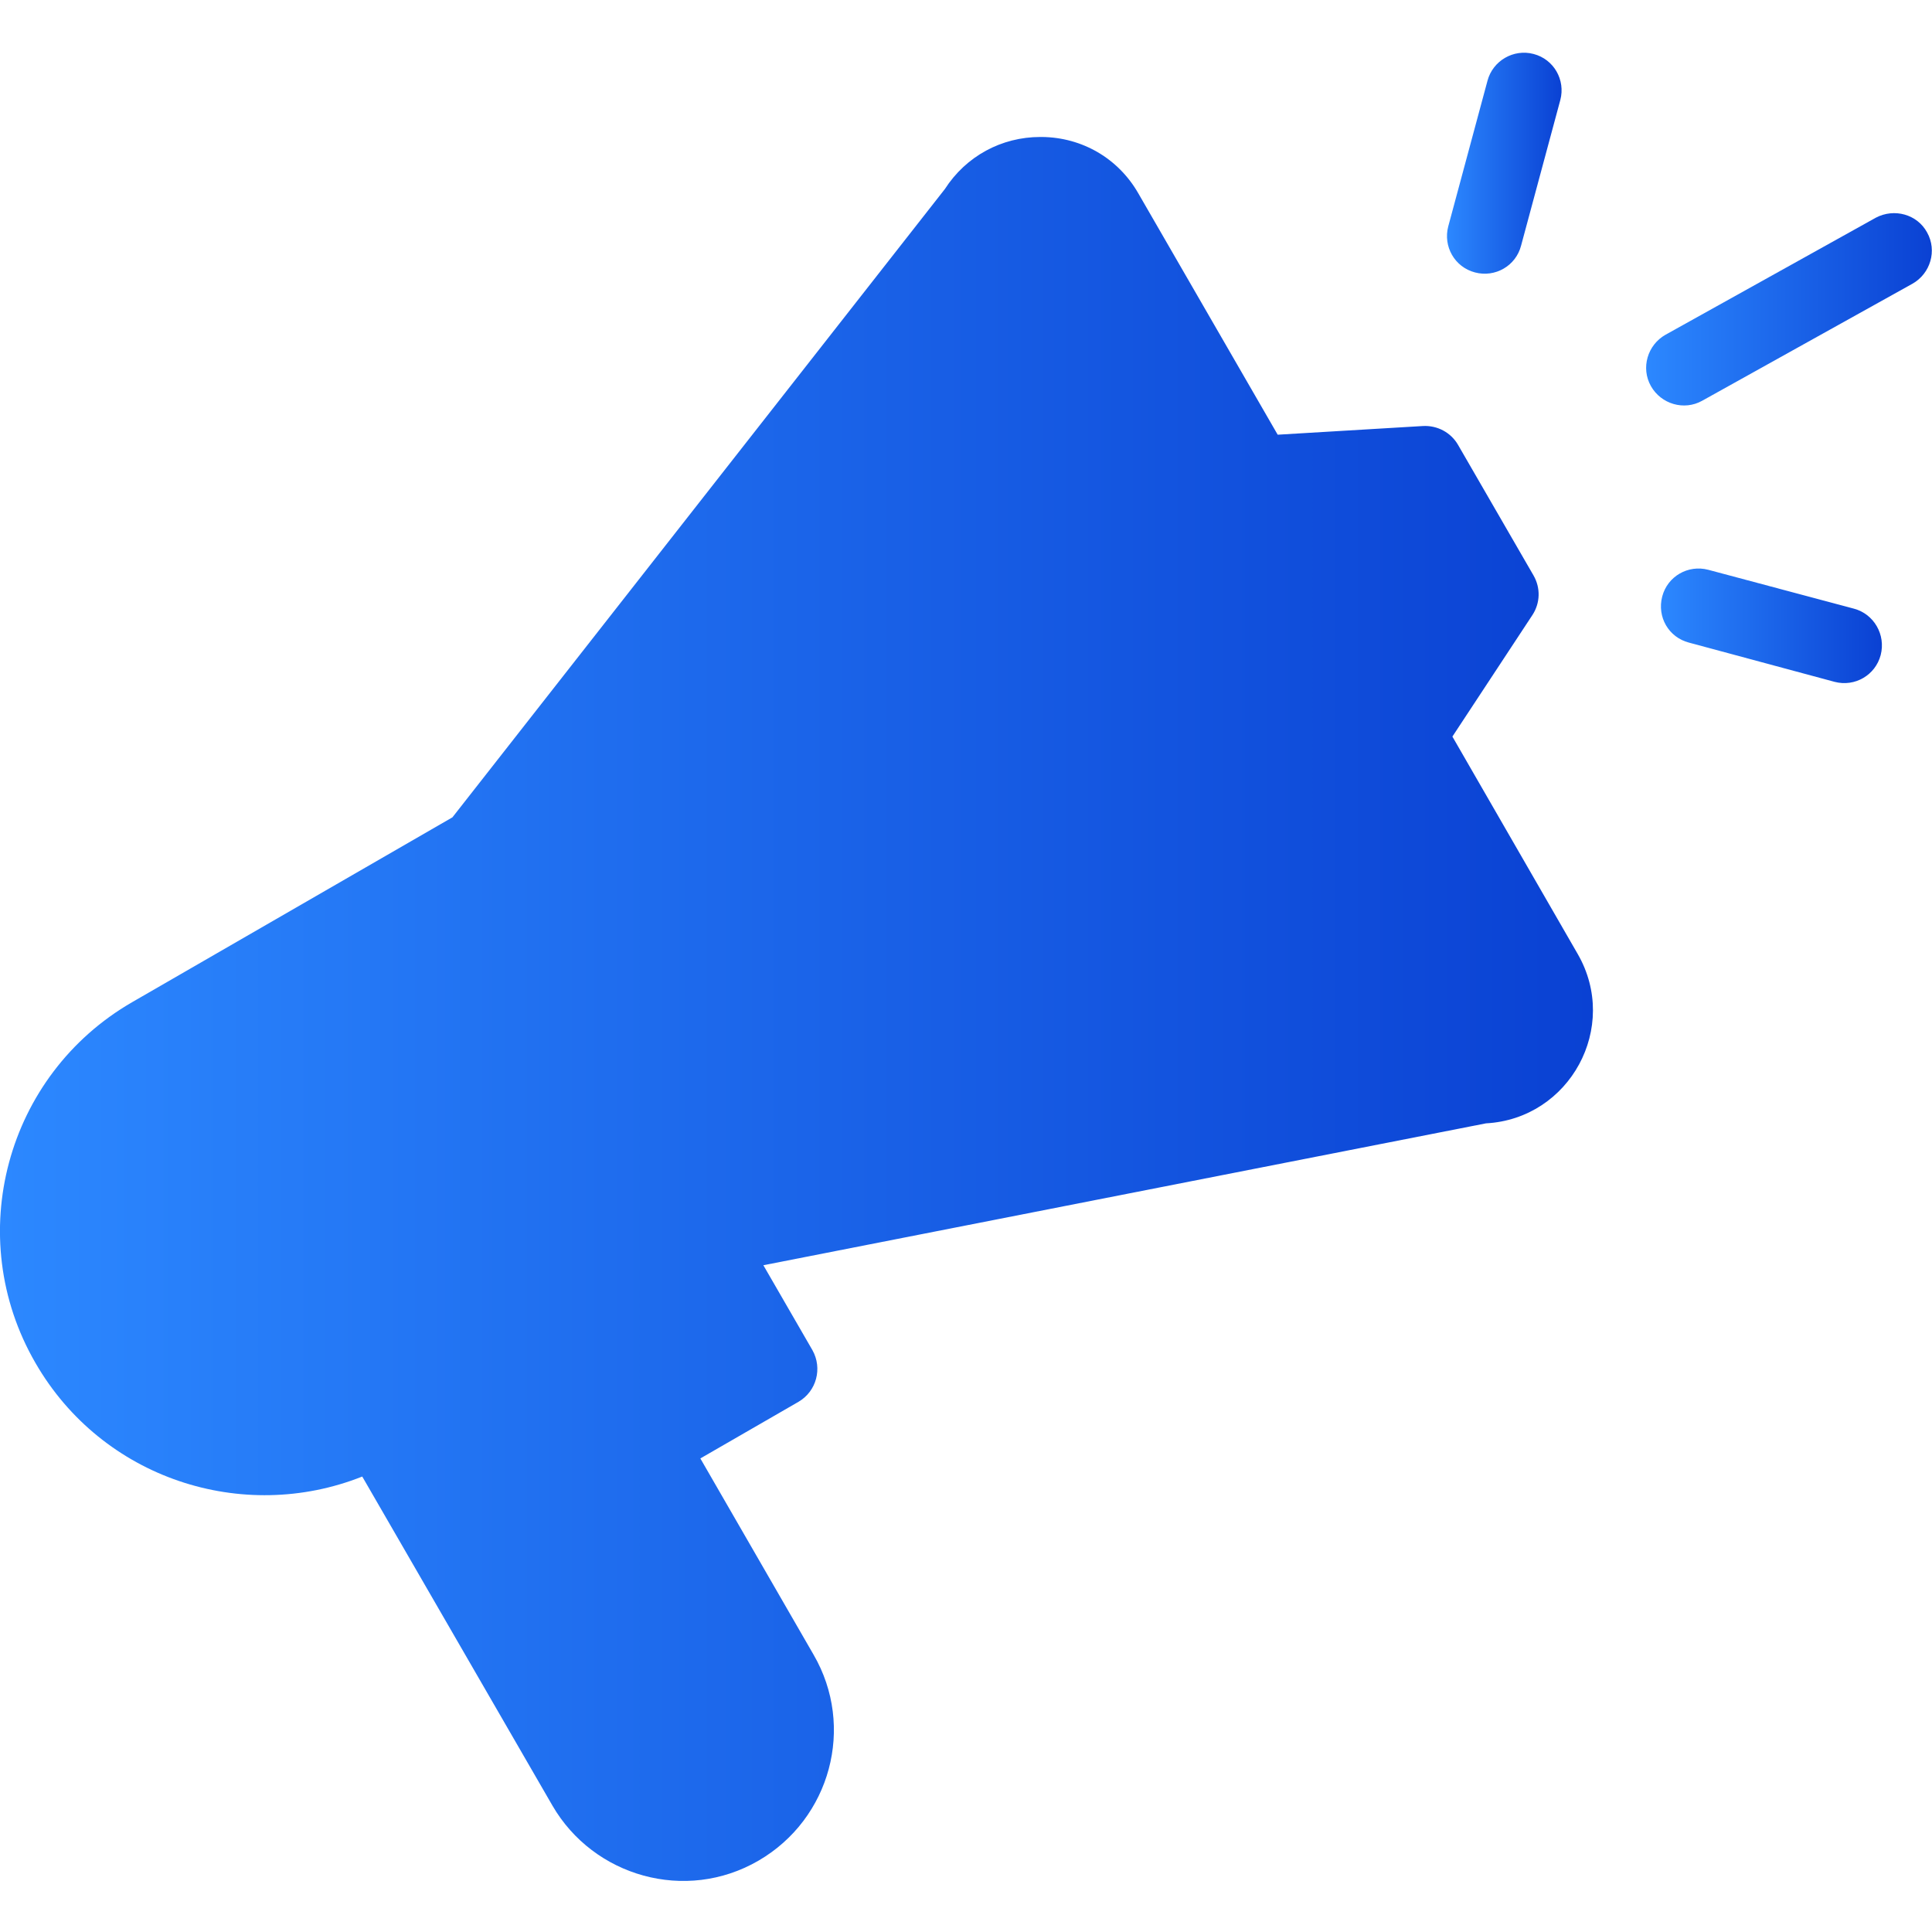 <?xml version="1.0" encoding="utf-8"?>
<!-- Generator: Adobe Illustrator 24.0.1, SVG Export Plug-In . SVG Version: 6.00 Build 0)  -->
<svg version="1.1" id="Layer_1" xmlns="http://www.w3.org/2000/svg" xmlns:xlink="http://www.w3.org/1999/xlink" x="0px" y="0px"
	 viewBox="0 0 512 512" style="enable-background:new 0 0 512 512;" xml:space="preserve">
<style type="text/css">
	.st0{fill:url(#SVGID_1_);}
	.st1{fill:url(#SVGID_2_);}
	.st2{fill:url(#SVGID_3_);}
	.st3{fill:url(#SVGID_4_);}
</style>
<path d="M137,322.2c4.8-2.8,6.4-8.9,3.7-13.7c-2.8-4.8-8.9-6.4-13.7-3.7c13.7,3.7-6.4,8.9-3.7,13.7C126.1,323.4,132.2,325,137,322.2
	z"/>
<linearGradient id="SVGID_1_" gradientUnits="userSpaceOnUse" x1="1.599447e-04" y1="267.422" x2="422.18" y2="267.422">
	<stop  offset="0" style="stop-color:#2C88FF"/>
	<stop  offset="1" style="stop-color:#0A41D3"/>
</linearGradient>
<path class="st0" d="M96,391.3l50.4,87.2c10.9,18.8,35.3,25.8,54.6,14.6c19.1-11.1,25.7-35.5,14.6-54.6l-30-52l26-15
	c4.8-2.8,6.4-8.9,3.7-13.7l-13-22.5c1.6-0.3,11.7-2.3,191.5-37.6c22.2-1.2,35.5-25.5,24.3-44.9l-33.2-57.6l21.2-32.2
	c2.1-3.2,2.2-7.2,0.3-10.5l-20-34.6c-1.9-3.3-5.5-5.2-9.3-5l-38.5,2.3l-36.9-63.9c-5.3-9.3-14.9-14.9-25.6-15c-0.1,0-0.3,0-0.4,0
	c-10.3,0-19.7,5.1-25.3,13.8L119.9,216.6l-84.9,49c-33.4,19.3-45,62.1-25.6,95.6C27.1,391.9,64.3,403.9,96,391.3z"/>
<linearGradient id="SVGID_2_" gradientUnits="userSpaceOnUse" x1="436.275" y1="81.988" x2="512" y2="81.988">
	<stop  offset="0" style="stop-color:#2C88FF"/>
	<stop  offset="1" style="stop-color:#0A41D3"/>
</linearGradient>
<path class="st1" d="M497.1,57.7l-55.7,31c-4.8,2.7-6.6,8.8-3.9,13.6c2.7,4.8,8.8,6.6,13.6,3.9l55.7-31c4.8-2.7,6.6-8.8,3.9-13.6
	C508.1,56.8,502,55.1,497.1,57.7z"/>
<linearGradient id="SVGID_3_" gradientUnits="userSpaceOnUse" x1="440.063" y1="165.799" x2="498.71" y2="165.799">
	<stop  offset="0" style="stop-color:#2C88FF"/>
	<stop  offset="1" style="stop-color:#0A41D3"/>
</linearGradient>
<path class="st2" d="M491.3,161.3L452.7,151c-5.3-1.4-10.8,1.7-12.2,7.1s1.7,10.8,7.1,12.2l38.6,10.4c5.4,1.4,10.8-1.8,12.2-7.1
	C499.8,168.2,496.6,162.7,491.3,161.3z"/>
<linearGradient id="SVGID_4_" gradientUnits="userSpaceOnUse" x1="383.493" y1="43.324" x2="413.859" y2="43.324">
	<stop  offset="0" style="stop-color:#2C88FF"/>
	<stop  offset="1" style="stop-color:#0A41D3"/>
</linearGradient>
<path class="st3" d="M394.2,21.4l-10.4,38.6c-1.4,5.3,1.7,10.8,7.1,12.2c5.3,1.4,10.8-1.7,12.2-7.1l10.4-38.6
	c1.4-5.3-1.7-10.8-7.1-12.2C401.1,12.9,395.6,16.1,394.2,21.4z"/>
</svg>

